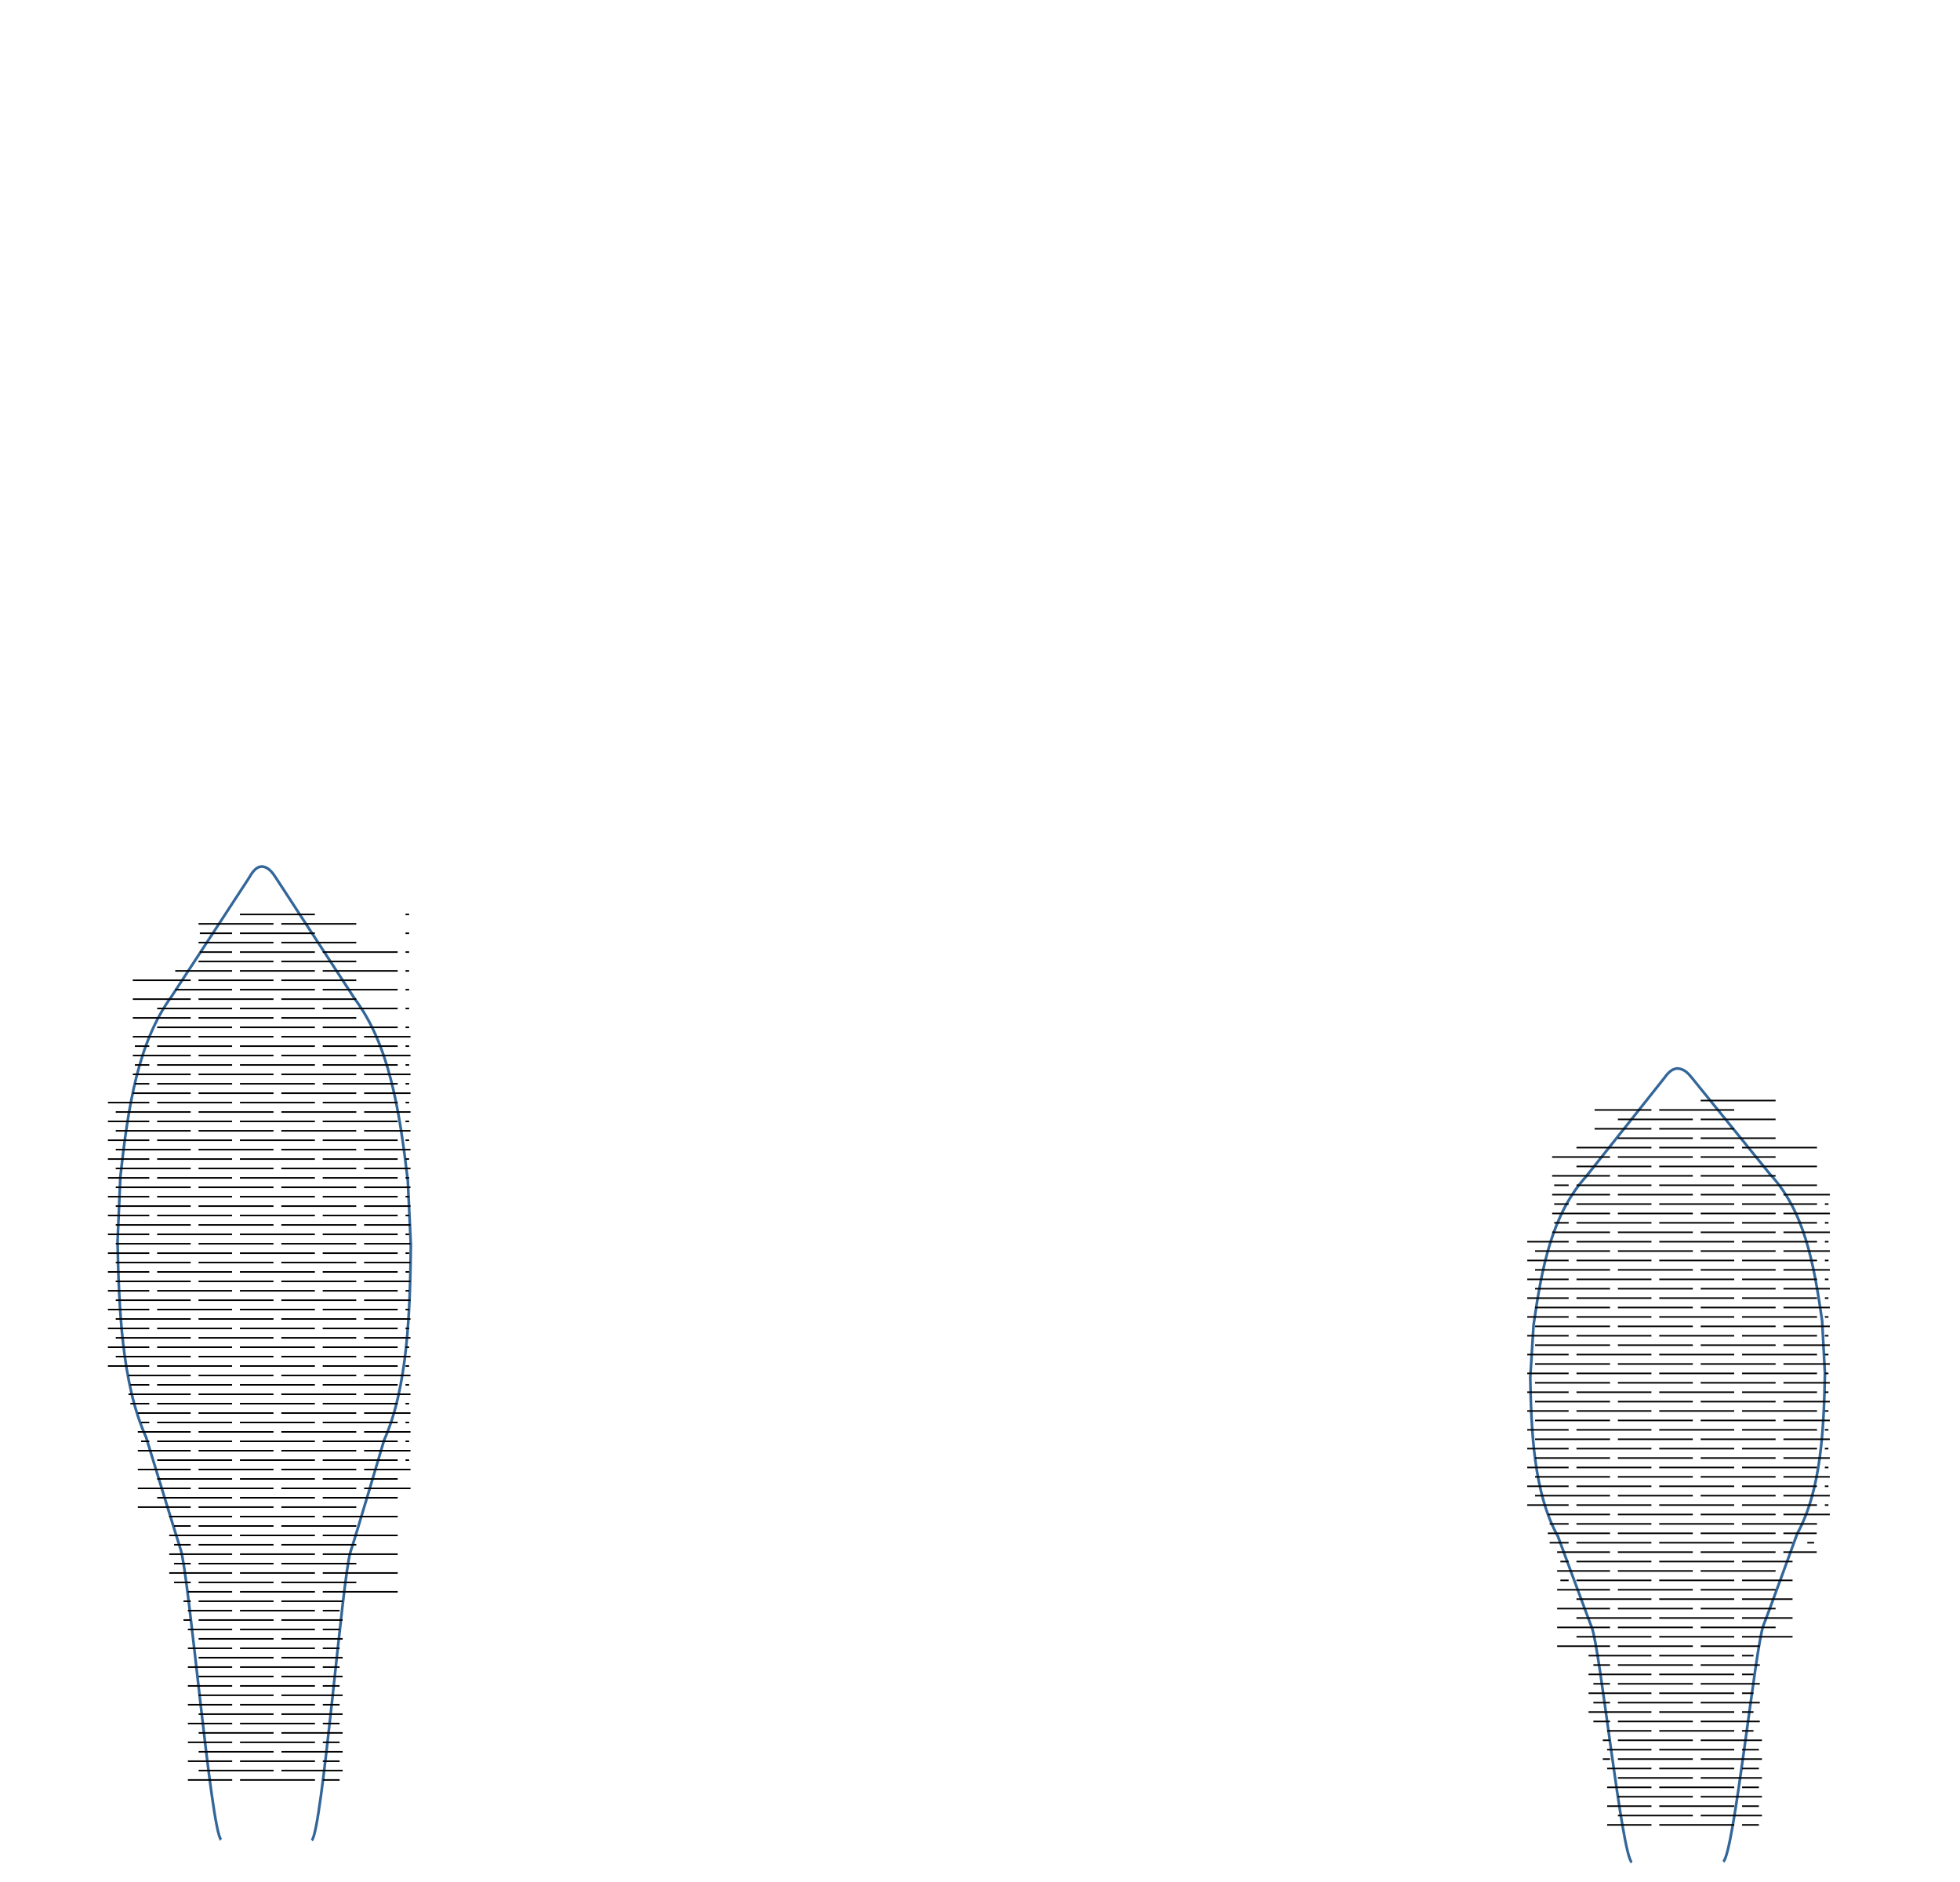 <?xml version="1.0" encoding="UTF-8" standalone="no"?>
<!-- Created with Inkscape (http://www.inkscape.org/) -->

<svg
   xmlns:dc="http://purl.org/dc/elements/1.1/"
   xmlns:cc="http://creativecommons.org/ns#"
   xmlns:rdf="http://www.w3.org/1999/02/22-rdf-syntax-ns#"
   xmlns:svg="http://www.w3.org/2000/svg"
   xmlns="http://www.w3.org/2000/svg"
   xmlns:sodipodi="http://sodipodi.sourceforge.net/DTD/sodipodi-0.dtd"
   xmlns:inkscape="http://www.inkscape.org/namespaces/inkscape"
   width="25cm"
   height="24cm"
   viewBox="0 0 250 240"
   version="1.1"
   id="svg3906"
   inkscape:version="0.92.4 (5da689c313, 2019-01-14)"
   sodipodi:docname="flower_10_test.svg">
  <defs
     id="defs3900">
    <g
       id="g3911">
      <symbol
         overflow="visible"
         id="glyph0-0">
        <path
           id="path3899"
           style="stroke:none;"
           d="" />
      </symbol>
      <symbol
         overflow="visible"
         id="glyph0-1">
        <path
           id="path3902"
           style="stroke:none;"
           d="M 4.766 -7.094 H 1.094 L 0.562 -3.234 H 1.375 C 1.797 -3.719 2.125 -3.891 2.688 -3.891 C 3.641 -3.891 4.234 -3.234 4.234 -2.188 C 4.234 -1.172 3.641 -0.547 2.688 -0.547 C 1.906 -0.547 1.438 -0.938 1.234 -1.734 H 0.344 C 0.469 -1.156 0.562 -0.875 0.781 -0.625 C 1.188 -0.078 1.906 0.234 2.703 0.234 C 4.125 0.234 5.125 -0.812 5.125 -2.312 C 5.125 -3.703 4.203 -4.672 2.844 -4.672 C 2.344 -4.672 1.938 -4.547 1.531 -4.234 L 1.812 -6.219 H 4.766 Z M 4.766 -7.094 " />
      </symbol>
      <symbol
         overflow="visible"
         id="glyph0-2">
        <path
           id="path3905"
           style="stroke:none;"
           d="M 2.75 -7.234 C 2.094 -7.234 1.484 -6.938 1.125 -6.438 C 0.656 -5.797 0.438 -4.844 0.438 -3.5 C 0.438 -1.062 1.234 0.234 2.75 0.234 C 4.25 0.234 5.062 -1.062 5.062 -3.438 C 5.062 -4.844 4.844 -5.781 4.375 -6.438 C 4.016 -6.938 3.422 -7.234 2.75 -7.234 Z M 2.75 -6.453 C 3.703 -6.453 4.172 -5.484 4.172 -3.516 C 4.172 -1.453 3.703 -0.5 2.734 -0.5 C 1.797 -0.5 1.328 -1.5 1.328 -3.484 C 1.328 -5.484 1.797 -6.453 2.75 -6.453 Z M 2.75 -6.453 " />
      </symbol>
      <symbol
         overflow="visible"
         id="glyph0-3">
        <path
           id="path3908"
           style="stroke:none;"
           d="M 0.703 -5.234 V 0 H 1.547 V -3.297 C 1.547 -4.047 2.094 -4.656 2.766 -4.656 C 3.391 -4.656 3.734 -4.281 3.734 -3.609 V 0 H 4.578 V -3.297 C 4.578 -4.047 5.125 -4.656 5.812 -4.656 C 6.422 -4.656 6.781 -4.266 6.781 -3.609 V 0 H 7.625 V -3.938 C 7.625 -4.875 7.078 -5.391 6.094 -5.391 C 5.406 -5.391 4.984 -5.188 4.484 -4.594 C 4.188 -5.156 3.766 -5.391 3.078 -5.391 C 2.375 -5.391 1.906 -5.125 1.469 -4.5 V -5.234 Z M 0.703 -5.234 " />
      </symbol>
    </g>
    <g
       id="g3968">
      <symbol
         overflow="visible"
         id="glyph0-0-9">
        <path
           id="path3956"
           style="stroke:none;"
           d="" />
      </symbol>
      <symbol
         overflow="visible"
         id="glyph0-1-1">
        <path
           id="path3959"
           style="stroke:none;"
           d="M 4.766 -7.094 H 1.094 L 0.562 -3.234 H 1.375 C 1.797 -3.719 2.125 -3.891 2.688 -3.891 C 3.641 -3.891 4.234 -3.234 4.234 -2.188 C 4.234 -1.172 3.641 -0.547 2.688 -0.547 C 1.906 -0.547 1.438 -0.938 1.234 -1.734 H 0.344 C 0.469 -1.156 0.562 -0.875 0.781 -0.625 C 1.188 -0.078 1.906 0.234 2.703 0.234 C 4.125 0.234 5.125 -0.812 5.125 -2.312 C 5.125 -3.703 4.203 -4.672 2.844 -4.672 C 2.344 -4.672 1.938 -4.547 1.531 -4.234 L 1.812 -6.219 H 4.766 Z M 4.766 -7.094 " />
      </symbol>
      <symbol
         overflow="visible"
         id="glyph0-2-4">
        <path
           id="path3962"
           style="stroke:none;"
           d="M 2.75 -7.234 C 2.094 -7.234 1.484 -6.938 1.125 -6.438 C 0.656 -5.797 0.438 -4.844 0.438 -3.5 C 0.438 -1.062 1.234 0.234 2.75 0.234 C 4.25 0.234 5.062 -1.062 5.062 -3.438 C 5.062 -4.844 4.844 -5.781 4.375 -6.438 C 4.016 -6.938 3.422 -7.234 2.75 -7.234 Z M 2.75 -6.453 C 3.703 -6.453 4.172 -5.484 4.172 -3.516 C 4.172 -1.453 3.703 -0.5 2.734 -0.5 C 1.797 -0.5 1.328 -1.5 1.328 -3.484 C 1.328 -5.484 1.797 -6.453 2.75 -6.453 Z M 2.75 -6.453 " />
      </symbol>
      <symbol
         overflow="visible"
         id="glyph0-3-0">
        <path
           id="path3965"
           style="stroke:none;"
           d="M 0.703 -5.234 V 0 H 1.547 V -3.297 C 1.547 -4.047 2.094 -4.656 2.766 -4.656 C 3.391 -4.656 3.734 -4.281 3.734 -3.609 V 0 H 4.578 V -3.297 C 4.578 -4.047 5.125 -4.656 5.812 -4.656 C 6.422 -4.656 6.781 -4.266 6.781 -3.609 V 0 H 7.625 V -3.938 C 7.625 -4.875 7.078 -5.391 6.094 -5.391 C 5.406 -5.391 4.984 -5.188 4.484 -4.594 C 4.188 -5.156 3.766 -5.391 3.078 -5.391 C 2.375 -5.391 1.906 -5.125 1.469 -4.5 V -5.234 Z M 0.703 -5.234 " />
      </symbol>
    </g>
    <g
       id="g4027">
      <symbol
         overflow="visible"
         id="glyph0-0-97">
        <path
           id="path4015"
           style="stroke:none;"
           d="" />
      </symbol>
      <symbol
         overflow="visible"
         id="glyph0-1-0">
        <path
           id="path4018"
           style="stroke:none;"
           d="M 2.594 -5.156 V 0 H 3.469 V -7.234 H 2.891 C 2.578 -6.125 2.375 -5.969 1.016 -5.797 V -5.156 Z M 2.594 -5.156 " />
      </symbol>
      <symbol
         overflow="visible"
         id="glyph0-2-6">
        <path
           id="path4021"
           style="stroke:none;"
           d="M 2.75 -7.234 C 2.094 -7.234 1.484 -6.938 1.125 -6.438 C 0.656 -5.797 0.438 -4.844 0.438 -3.5 C 0.438 -1.062 1.234 0.234 2.75 0.234 C 4.25 0.234 5.062 -1.062 5.062 -3.438 C 5.062 -4.844 4.844 -5.781 4.375 -6.438 C 4.016 -6.938 3.422 -7.234 2.75 -7.234 Z M 2.75 -6.453 C 3.703 -6.453 4.172 -5.484 4.172 -3.516 C 4.172 -1.453 3.703 -0.5 2.734 -0.5 C 1.797 -0.5 1.328 -1.5 1.328 -3.484 C 1.328 -5.484 1.797 -6.453 2.75 -6.453 Z M 2.75 -6.453 " />
      </symbol>
      <symbol
         overflow="visible"
         id="glyph0-3-8">
        <path
           id="path4024"
           style="stroke:none;"
           d="M 0.703 -5.234 V 0 H 1.547 V -3.297 C 1.547 -4.047 2.094 -4.656 2.766 -4.656 C 3.391 -4.656 3.734 -4.281 3.734 -3.609 V 0 H 4.578 V -3.297 C 4.578 -4.047 5.125 -4.656 5.812 -4.656 C 6.422 -4.656 6.781 -4.266 6.781 -3.609 V 0 H 7.625 V -3.938 C 7.625 -4.875 7.078 -5.391 6.094 -5.391 C 5.406 -5.391 4.984 -5.188 4.484 -4.594 C 4.188 -5.156 3.766 -5.391 3.078 -5.391 C 2.375 -5.391 1.906 -5.125 1.469 -4.5 V -5.234 Z M 0.703 -5.234 " />
      </symbol>
    </g>
    <g
       id="g4087">
      <symbol
         overflow="visible"
         id="glyph0-0-4">
        <path
           id="path4075"
           style="stroke:none;"
           d="" />
      </symbol>
      <symbol
         overflow="visible"
         id="glyph0-1-11">
        <path
           id="path4078"
           style="stroke:none;"
           d="M 2.594 -5.156 V 0 H 3.469 V -7.234 H 2.891 C 2.578 -6.125 2.375 -5.969 1.016 -5.797 V -5.156 Z M 2.594 -5.156 " />
      </symbol>
      <symbol
         overflow="visible"
         id="glyph0-2-48">
        <path
           id="path4081"
           style="stroke:none;"
           d="M 2.75 -7.234 C 2.094 -7.234 1.484 -6.938 1.125 -6.438 C 0.656 -5.797 0.438 -4.844 0.438 -3.5 C 0.438 -1.062 1.234 0.234 2.75 0.234 C 4.25 0.234 5.062 -1.062 5.062 -3.438 C 5.062 -4.844 4.844 -5.781 4.375 -6.438 C 4.016 -6.938 3.422 -7.234 2.75 -7.234 Z M 2.75 -6.453 C 3.703 -6.453 4.172 -5.484 4.172 -3.516 C 4.172 -1.453 3.703 -0.5 2.734 -0.5 C 1.797 -0.5 1.328 -1.5 1.328 -3.484 C 1.328 -5.484 1.797 -6.453 2.75 -6.453 Z M 2.75 -6.453 " />
      </symbol>
      <symbol
         overflow="visible"
         id="glyph0-3-3">
        <path
           id="path4084"
           style="stroke:none;"
           d="M 0.703 -5.234 V 0 H 1.547 V -3.297 C 1.547 -4.047 2.094 -4.656 2.766 -4.656 C 3.391 -4.656 3.734 -4.281 3.734 -3.609 V 0 H 4.578 V -3.297 C 4.578 -4.047 5.125 -4.656 5.812 -4.656 C 6.422 -4.656 6.781 -4.266 6.781 -3.609 V 0 H 7.625 V -3.938 C 7.625 -4.875 7.078 -5.391 6.094 -5.391 C 5.406 -5.391 4.984 -5.188 4.484 -4.594 C 4.188 -5.156 3.766 -5.391 3.078 -5.391 C 2.375 -5.391 1.906 -5.125 1.469 -4.5 V -5.234 Z M 0.703 -5.234 " />
      </symbol>
    </g>
    <g
       id="g4147">
      <symbol
         overflow="visible"
         id="glyph0-0-90">
        <path
           id="path4135"
           style="stroke:none;"
           d="" />
      </symbol>
      <symbol
         overflow="visible"
         id="glyph0-1-9">
        <path
           id="path4138"
           style="stroke:none;"
           d="M 2.594 -5.156 V 0 H 3.469 V -7.234 H 2.891 C 2.578 -6.125 2.375 -5.969 1.016 -5.797 V -5.156 Z M 2.594 -5.156 " />
      </symbol>
      <symbol
         overflow="visible"
         id="glyph0-2-5">
        <path
           id="path4141"
           style="stroke:none;"
           d="M 2.75 -7.234 C 2.094 -7.234 1.484 -6.938 1.125 -6.438 C 0.656 -5.797 0.438 -4.844 0.438 -3.5 C 0.438 -1.062 1.234 0.234 2.75 0.234 C 4.25 0.234 5.062 -1.062 5.062 -3.438 C 5.062 -4.844 4.844 -5.781 4.375 -6.438 C 4.016 -6.938 3.422 -7.234 2.75 -7.234 Z M 2.75 -6.453 C 3.703 -6.453 4.172 -5.484 4.172 -3.516 C 4.172 -1.453 3.703 -0.5 2.734 -0.5 C 1.797 -0.5 1.328 -1.5 1.328 -3.484 C 1.328 -5.484 1.797 -6.453 2.75 -6.453 Z M 2.75 -6.453 " />
      </symbol>
      <symbol
         overflow="visible"
         id="glyph0-3-1">
        <path
           id="path4144"
           style="stroke:none;"
           d="M 0.703 -5.234 V 0 H 1.547 V -3.297 C 1.547 -4.047 2.094 -4.656 2.766 -4.656 C 3.391 -4.656 3.734 -4.281 3.734 -3.609 V 0 H 4.578 V -3.297 C 4.578 -4.047 5.125 -4.656 5.812 -4.656 C 6.422 -4.656 6.781 -4.266 6.781 -3.609 V 0 H 7.625 V -3.938 C 7.625 -4.875 7.078 -5.391 6.094 -5.391 C 5.406 -5.391 4.984 -5.188 4.484 -4.594 C 4.188 -5.156 3.766 -5.391 3.078 -5.391 C 2.375 -5.391 1.906 -5.125 1.469 -4.5 V -5.234 Z M 0.703 -5.234 " />
      </symbol>
    </g>
    <g
       id="g4209">
      <symbol
         overflow="visible"
         id="glyph0-0-8">
        <path
           id="path4197"
           style="stroke:none;"
           d="" />
      </symbol>
      <symbol
         overflow="visible"
         id="glyph0-1-5">
        <path
           id="path4200"
           style="stroke:none;"
           d="M 2.594 -5.156 V 0 H 3.469 V -7.234 H 2.891 C 2.578 -6.125 2.375 -5.969 1.016 -5.797 V -5.156 Z M 2.594 -5.156 " />
      </symbol>
      <symbol
         overflow="visible"
         id="glyph0-2-8">
        <path
           id="path4203"
           style="stroke:none;"
           d="M 2.75 -7.234 C 2.094 -7.234 1.484 -6.938 1.125 -6.438 C 0.656 -5.797 0.438 -4.844 0.438 -3.5 C 0.438 -1.062 1.234 0.234 2.75 0.234 C 4.25 0.234 5.062 -1.062 5.062 -3.438 C 5.062 -4.844 4.844 -5.781 4.375 -6.438 C 4.016 -6.938 3.422 -7.234 2.75 -7.234 Z M 2.75 -6.453 C 3.703 -6.453 4.172 -5.484 4.172 -3.516 C 4.172 -1.453 3.703 -0.5 2.734 -0.5 C 1.797 -0.5 1.328 -1.5 1.328 -3.484 C 1.328 -5.484 1.797 -6.453 2.75 -6.453 Z M 2.75 -6.453 " />
      </symbol>
      <symbol
         overflow="visible"
         id="glyph0-3-7">
        <path
           id="path4206"
           style="stroke:none;"
           d="M 0.703 -5.234 V 0 H 1.547 V -3.297 C 1.547 -4.047 2.094 -4.656 2.766 -4.656 C 3.391 -4.656 3.734 -4.281 3.734 -3.609 V 0 H 4.578 V -3.297 C 4.578 -4.047 5.125 -4.656 5.812 -4.656 C 6.422 -4.656 6.781 -4.266 6.781 -3.609 V 0 H 7.625 V -3.938 C 7.625 -4.875 7.078 -5.391 6.094 -5.391 C 5.406 -5.391 4.984 -5.188 4.484 -4.594 C 4.188 -5.156 3.766 -5.391 3.078 -5.391 C 2.375 -5.391 1.906 -5.125 1.469 -4.5 V -5.234 Z M 0.703 -5.234 " />
      </symbol>
    </g>
    <g
       id="g4269">
      <symbol
         overflow="visible"
         id="glyph0-0-909">
        <path
           id="path4257"
           style="stroke:none;"
           d="" />
      </symbol>
      <symbol
         overflow="visible"
         id="glyph0-1-7">
        <path
           id="path4260"
           style="stroke:none;"
           d="M 2.594 -5.156 V 0 H 3.469 V -7.234 H 2.891 C 2.578 -6.125 2.375 -5.969 1.016 -5.797 V -5.156 Z M 2.594 -5.156 " />
      </symbol>
      <symbol
         overflow="visible"
         id="glyph0-2-3">
        <path
           id="path4263"
           style="stroke:none;"
           d="M 2.75 -7.234 C 2.094 -7.234 1.484 -6.938 1.125 -6.438 C 0.656 -5.797 0.438 -4.844 0.438 -3.5 C 0.438 -1.062 1.234 0.234 2.75 0.234 C 4.25 0.234 5.062 -1.062 5.062 -3.438 C 5.062 -4.844 4.844 -5.781 4.375 -6.438 C 4.016 -6.938 3.422 -7.234 2.75 -7.234 Z M 2.75 -6.453 C 3.703 -6.453 4.172 -5.484 4.172 -3.516 C 4.172 -1.453 3.703 -0.5 2.734 -0.5 C 1.797 -0.5 1.328 -1.5 1.328 -3.484 C 1.328 -5.484 1.797 -6.453 2.75 -6.453 Z M 2.75 -6.453 " />
      </symbol>
      <symbol
         overflow="visible"
         id="glyph0-3-9">
        <path
           id="path4266"
           style="stroke:none;"
           d="M 0.703 -5.234 V 0 H 1.547 V -3.297 C 1.547 -4.047 2.094 -4.656 2.766 -4.656 C 3.391 -4.656 3.734 -4.281 3.734 -3.609 V 0 H 4.578 V -3.297 C 4.578 -4.047 5.125 -4.656 5.812 -4.656 C 6.422 -4.656 6.781 -4.266 6.781 -3.609 V 0 H 7.625 V -3.938 C 7.625 -4.875 7.078 -5.391 6.094 -5.391 C 5.406 -5.391 4.984 -5.188 4.484 -4.594 C 4.188 -5.156 3.766 -5.391 3.078 -5.391 C 2.375 -5.391 1.906 -5.125 1.469 -4.5 V -5.234 Z M 0.703 -5.234 " />
      </symbol>
    </g>
    <g
       id="g4083">
      <symbol
         overflow="visible"
         id="glyph0-0-93">
        <path
           id="path4071"
           style="stroke:none;"
           d="" />
      </symbol>
      <symbol
         overflow="visible"
         id="glyph0-1-6">
        <path
           id="path4074"
           style="stroke:none;"
           d="M 2.594 -5.156 V 0 H 3.469 V -7.234 H 2.891 C 2.578 -6.125 2.375 -5.969 1.016 -5.797 V -5.156 Z M 2.594 -5.156 " />
      </symbol>
      <symbol
         overflow="visible"
         id="glyph0-2-89">
        <path
           id="path4077"
           style="stroke:none;"
           d="M 2.75 -7.234 C 2.094 -7.234 1.484 -6.938 1.125 -6.438 C 0.656 -5.797 0.438 -4.844 0.438 -3.5 C 0.438 -1.062 1.234 0.234 2.75 0.234 C 4.25 0.234 5.062 -1.062 5.062 -3.438 C 5.062 -4.844 4.844 -5.781 4.375 -6.438 C 4.016 -6.938 3.422 -7.234 2.75 -7.234 Z M 2.75 -6.453 C 3.703 -6.453 4.172 -5.484 4.172 -3.516 C 4.172 -1.453 3.703 -0.5 2.734 -0.5 C 1.797 -0.5 1.328 -1.5 1.328 -3.484 C 1.328 -5.484 1.797 -6.453 2.75 -6.453 Z M 2.75 -6.453 " />
      </symbol>
      <symbol
         overflow="visible"
         id="glyph0-3-79">
        <path
           id="path4080"
           style="stroke:none;"
           d="M 0.703 -5.234 V 0 H 1.547 V -3.297 C 1.547 -4.047 2.094 -4.656 2.766 -4.656 C 3.391 -4.656 3.734 -4.281 3.734 -3.609 V 0 H 4.578 V -3.297 C 4.578 -4.047 5.125 -4.656 5.812 -4.656 C 6.422 -4.656 6.781 -4.266 6.781 -3.609 V 0 H 7.625 V -3.938 C 7.625 -4.875 7.078 -5.391 6.094 -5.391 C 5.406 -5.391 4.984 -5.188 4.484 -4.594 C 4.188 -5.156 3.766 -5.391 3.078 -5.391 C 2.375 -5.391 1.906 -5.125 1.469 -4.5 V -5.234 Z M 0.703 -5.234 " />
      </symbol>
    </g>
  </defs>
  <sodipodi:namedview
     id="base"
     pagecolor="#ffffff"
     bordercolor="#666666"
     borderopacity="1.0"
     inkscape:pageopacity="0.0"
     inkscape:pageshadow="2"
     inkscape:zoom="0.9899495"
     inkscape:cx="405.72508"
     inkscape:cy="159.89332"
     inkscape:document-units="mm"
     inkscape:current-layer="surface3676"
     showgrid="false"
     units="cm"
     showguides="false"
     inkscape:window-width="1920"
     inkscape:window-height="986"
     inkscape:window-x="-11"
     inkscape:window-y="-11"
     inkscape:window-maximized="1"
     inkscape:object-paths="true"
     inkscape:snap-intersection-paths="true"
     inkscape:snap-smooth-nodes="true"
     inkscape:snap-midpoints="true"
     inkscape:lockguides="false" />
  <g
     inkscape:label="Ebene 1"
     inkscape:groupmode="layer"
     id="layer1"
     transform="translate(0,-57)">
    <path
       class="st0"
       d="M -144.024,349.351"
       id="path988"
       inkscape:connector-curvature="0"
       style="fill:none;stroke:#000000;stroke-width:0.104;stroke-miterlimit:10" />
    <path
       class="st0"
       d="M -138.481,358.258"
       id="path990"
       inkscape:connector-curvature="0"
       style="fill:none;stroke:#000000;stroke-width:0.104;stroke-miterlimit:10" />
    <g
       id="test_6_"
       transform="matrix(0.417,3.6012898e-4,-3.5730531e-4,0.414,-281.706,268.119)">
      <path
         class="st0"
         d="M 267.9,189.9"
         id="path1002"
         inkscape:connector-curvature="0"
         style="fill:none;stroke:#000000;stroke-width:0.25;stroke-miterlimit:10" />
      <path
         class="st0"
         d="M 293.9,189.9"
         id="path1004"
         inkscape:connector-curvature="0"
         style="fill:none;stroke:#000000;stroke-width:0.25;stroke-miterlimit:10" />
      <path
         id="XMLID_24_"
         class="st1"
         d="M 268.6,190.9"
         inkscape:connector-curvature="0"
         style="fill:none;stroke:#336699;stroke-width:0.75;stroke-miterlimit:10" />
      <path
         id="XMLID_23_"
         class="st1"
         d="M 293.7,190.9"
         inkscape:connector-curvature="0"
         style="fill:none;stroke:#336699;stroke-width:0.75;stroke-miterlimit:10" />
    </g>
    <g
       id="surface6361-3"
       transform="translate(-53.798,152.024)">
      <path
         class="st0"
         d="M 201.308,7.883"
         id="path988-6"
         inkscape:connector-curvature="0"
         style="fill:none;stroke:#000000;stroke-width:0.115;stroke-miterlimit:10" />
      <g
         id="test_6_-1"
         transform="matrix(0.461,0,0,0.458,49.029,-81.784)">
        <path
           class="st0"
           d="M 267.9,189.9"
           id="path1002-9"
           inkscape:connector-curvature="0"
           style="fill:none;stroke:#000000;stroke-width:0.25;stroke-miterlimit:10" />
        <path
           class="st0"
           d="M 293.9,189.9"
           id="path1004-3"
           inkscape:connector-curvature="0"
           style="fill:none;stroke:#000000;stroke-width:0.25;stroke-miterlimit:10" />
        <path
           id="XMLID_24_-7"
           class="st1"
           d="M 268.6,190.9"
           inkscape:connector-curvature="0"
           style="fill:none;stroke:#336699;stroke-width:0.75;stroke-miterlimit:10" />
        <path
           id="XMLID_23_-0"
           class="st1"
           d="M 293.7,190.9"
           inkscape:connector-curvature="0"
           style="fill:none;stroke:#336699;stroke-width:0.75;stroke-miterlimit:10" />
      </g>
      <g
         id="surface27144"
         transform="translate(-95.438,-133.25)">
        <g
           id="surface3256"
           transform="rotate(90,118.142,99.158)">
          <g
             id="surface25414"
             transform="translate(47.636,-86.575)">
            <g
               id="surface25434"
               transform="translate(21.448,-43.298)">
              <g
                 id="surface25459"
                 transform="translate(5.953,81.894)">
                <g
                   id="surface3591"
                   transform="translate(-17.923,-136.841)">
                  <g
                     id="surface3676"
                     transform="translate(-29.934,49.311)">
                    <g
                       id="test_2_"
                       transform="matrix(-0.415,0.206,-0.204,-0.408,410.675,277.393)">
                      <path
                         id="XMLID_4_"
                         class="st1"
                         d="m -6.906,716.191 c 0.603,3.621 49.189,34.885 53.252,39.436 2.046,2.388 18.433,19.892 18.433,19.892 7.817,11.516 22.927,19.868 35.889,26.759 l 13.365,5.88 c 15.222,5.097 29.204,9.21 42.575,5.182 l 33.131,-7.542 c 1.56,-0.335 3.283,-0.782 4.229,-2.409 0.809,-1.655 -0.081,-3.368 -0.804,-4.828 l -14.522,-31.619 c -5.144,-13.225 -16.779,-22.247 -30.006,-31.524 l -12.582,-7.395 c -13.204,-6.357 -28.826,-13.503 -42.496,-12.817 0,0 -23.397,-2.551 -26.551,-2.835 -5.978,-0.427 -59.879,-20.834 -62.826,-19.182"
                         inkscape:connector-curvature="0"
                         style="fill:none;stroke:#336699;stroke-width:0.75;stroke-miterlimit:10" />
                    </g>
                    <path
                       class="st0"
                       d="M 226.787,215.917"
                       id="path988-6-6"
                       inkscape:connector-curvature="0"
                       style="fill:none;stroke:#000000;stroke-width:0.115;stroke-miterlimit:10" />
                    <path
                       class="st0"
                       d="M 236.628,209.782"
                       id="path990-6"
                       inkscape:connector-curvature="0"
                       style="fill:none;stroke:#000000;stroke-width:0.115;stroke-miterlimit:10" />
                    <g
                       id="test_6_-1-3"
                       transform="matrix(0,-0.461,0.458,0,137.12,368.196)">
                      <path
                         class="st0"
                         d="M 267.9,189.9"
                         id="path1002-9-9"
                         inkscape:connector-curvature="0"
                         style="fill:none;stroke:#000000;stroke-width:0.25;stroke-miterlimit:10" />
                      <path
                         class="st0"
                         d="M 293.9,189.9"
                         id="path1004-3-5"
                         inkscape:connector-curvature="0"
                         style="fill:none;stroke:#000000;stroke-width:0.25;stroke-miterlimit:10" />
                      <path
                         id="XMLID_24_-7-2"
                         class="st1"
                         d="M 268.6,190.9"
                         inkscape:connector-curvature="0"
                         style="fill:none;stroke:#336699;stroke-width:0.75;stroke-miterlimit:10" />
                      <path
                         id="XMLID_23_-0-6"
                         class="st1"
                         d="M 293.7,190.9"
                         inkscape:connector-curvature="0"
                         style="fill:none;stroke:#336699;stroke-width:0.75;stroke-miterlimit:10" />
                    </g>
                    <g
                       id="test_4_-3"
                       transform="matrix(-0.404,-0.225,0.224,-0.398,306.493,394.966)">
                      <path
                         id="XMLID_10_-8"
                         class="st1"
                         d="m 313.2,268 -0.1,0.2"
                         inkscape:connector-curvature="0"
                         style="fill:none;stroke:#336699;stroke-width:0.75;stroke-miterlimit:10" />
                      <path
                         id="XMLID_5_-4"
                         class="st1"
                         d="m 311.785,375.478 c 0.776,-3.666 59.347,-43.864 64.246,-49.264 2.568,-2.805 22.329,-23.711 22.329,-23.711 9.637,-13.265 27.65,-24.356 43.166,-33.544 l 15.919,-8.114 c 18.103,-7.722 34.76,-13.963 50.286,-12.023 l 38.713,2.778 c 1.812,0.046 3.98,0.072 4.821,1.771 0.705,1.734 -0.233,3.526 -1.069,5.143 l -18.238,35.33 c -6.474,14.73 -20.507,25.893 -36.49,37.635 l -15.145,9.535 c -15.785,8.669 -34.455,18.529 -50.468,19.958 0,0 -27.6,6.281 -31.329,6.954 -7.018,1.38 -71.005,31.04 -74.625,29.768"
                         inkscape:connector-curvature="0"
                         style="fill:none;stroke:#336699;stroke-width:0.75;stroke-miterlimit:10" />
                      <path
                         id="XMLID_3_-0"
                         class="st1"
                         d="M 325,281"
                         inkscape:connector-curvature="0"
                         style="fill:none;stroke:#336699;stroke-width:0.75;stroke-miterlimit:10" />
                    </g>
                    <g
                       id="test_5_-3-7"
                       transform="matrix(0,-0.461,-0.458,0,352.293,368.565)">
                      <path
                         class="st0"
                         d="M 294.7,280.2"
                         id="path1009-2-0"
                         inkscape:connector-curvature="0"
                         style="fill:none;stroke:#000000;stroke-width:0.25;stroke-miterlimit:10" />
                      <path
                         class="st0"
                         d="M 268.7,280.2"
                         id="path1011-7-1"
                         inkscape:connector-curvature="0"
                         style="fill:none;stroke:#000000;stroke-width:0.25;stroke-miterlimit:10" />
                      <path
                         id="XMLID_16_-4-0"
                         class="st1"
                         d="m 269.1,279.2 h -0.3"
                         inkscape:connector-curvature="0"
                         style="fill:none;stroke:#336699;stroke-width:0.75;stroke-miterlimit:10" />
                      <path
                         id="XMLID_15_-2-8"
                         class="st1"
                         d="m 293.9,279.2 h -0.4"
                         inkscape:connector-curvature="0"
                         style="fill:none;stroke:#336699;stroke-width:0.75;stroke-miterlimit:10" />
                      <path
                         id="XMLID_14_-7-5"
                         class="st1"
                         d="m 268.9,279.2 c -2.9,1.6 -8.9,46.1 -11.2,50.4 -1.2,2.3 -9.4,19.5 -9.4,19.5 -6.7,9.3 -7.4,22.7 -7.7,34 l 0.8,11.3 c 2.3,12.4 5,23.5 14.5,31.5 l 21.6,20.7 c 1,1 2.1,2.1 3.9,2.2 1.8,0 3,-1.2 4,-2.2 L 307,425.9 c 9.4,-8 12.2,-19.2 14.5,-31.5 l 0.9,-11.3 c -0.3,-11.4 -1,-24.7 -7.7,-34 0,0 -8.2,-17.2 -9.4,-19.5 -2.3,-4.3 -8.3,-48.9 -11.2,-50.4"
                         inkscape:connector-curvature="0"
                         style="fill:none;stroke:#336699;stroke-width:0.75;stroke-miterlimit:10" />
                    </g>
                    <path
                       id="path4289-5"
                       style="fill:none;stroke:#000000;stroke-width:0.2;stroke-linecap:butt;stroke-linejoin:miter;stroke-miterlimit:10;stroke-opacity:1"
                       d="m 152.55,237.505 v -9.562 m 1.199,-5.281 v 9.562 m 0,1 v 9.559 m 0,1 0,9.562 m 1.203,-5.281 0,-9.559 m 0,-1 v -9.562 m 1.199,-5.281 v 9.562 m 0,1 v 9.559 m 0,1 0,9.562 m 1.199,5.277 v -9.559 m 0,-1 0,-9.559 m 0,-1 v -9.562 m 0,-1 v -9.559 m 1.199,2.307 0,1.97 m 0,1 v 9.562 m 0,1 v 9.559 m 0,1 0,9.562 m 1.199,5.277 v -9.559 m 0,-1 v -9.559 m 0,-1 v -9.562 m 0,-1 0,-7.175 m 1.203,0.198 0,1.695 m 0,1 v 9.562 m 0,1 v 9.559 m 0,1 0,9.562 m 1.199,5.277 v -9.559 m 0,-1 0,-9.559 m 0,-1 v -9.562 m 0,-1 0,-7.175 m 1.199,0.198 0,1.695 m 0,1 v 9.562 m 0,1 v 9.559 m 0,1 0,9.562 m 0,1 v 9.559 m 1.199,-5.281 v -9.559 m 0,-1 v -9.559 m 0,-1 v -9.562 m 0,-1 0,-7.175 m 1.199,0.198 0,1.695 m 0,1 v 9.562 m 0,1 v 9.559 m 0,1 0,9.562 m 0,1 v 9.559 m 1.203,-5.281 v -9.559 m 0,-1 0,-9.559 m 0,-1 v -9.562 m 0,-1 0,-7.175 m 1.199,0.198 0,1.695 m 0,1 v 9.562 m 0,1 v 9.559 m 0,1 0,9.562 m 0,1 v 9.559 m 1.199,-5.281 v -9.559 m 0,-1 0,-9.559 m 0,-1 v -9.562 m 0,-1 0,-7.175 m 1.199,0.198 0,1.695 m 0,1 v 9.562 m 0,1 v 9.559 m 0,1 0,9.562 m 0,1 v 9.559 m 1.199,-5.281 v -9.559 m 0,-1 0,-9.559 m 0,-1 v -9.562 m 0,-1 0,-7.175 m 1.203,0.198 0,1.695 m 0,1 v 9.562 m 0,1 v 9.559 m 0,1 0,9.562 m 0,1 v 9.559 m 1.199,-5.281 v -9.559 m 0,-1 0,-9.559 m 0,-1 v -9.562 m 0,-1 0,-7.175 m 1.199,0.198 0,1.695 m 0,1 v 9.562 m 0,1 v 9.559 m 0,1 0,9.562 m 0,1 v 9.559 m 1.199,-5.281 v -9.559 m 0,-1 v -9.559 m 0,-1 v -9.562 m 0,-1 0,-7.175 m 1.199,0.198 0,1.695 m 0,1 v 9.562 m 0,1 v 9.559 m 0,1 0,9.562 m 0,1 v 9.559 m 1.203,-5.281 v -9.559 m 0,-1 0,-9.559 m 0,-1 v -9.562 m 0,-1 0,-7.175 m 1.199,0.198 0,1.695 m 0,1 v 9.562 m 0,1 v 9.559 m 0,1 v 9.562 m 0,1 v 9.559 m 1.199,-5.281 v -9.559 m 0,-1 0,-9.559 m 0,-1 v -9.562 m 0,-1 0,-7.175 m 1.199,0.198 0,1.695 m 0,1 v 9.562 m 0,1 v 9.559 m 0,1 0,9.562 m 0,1 v 9.559 m 1.199,-5.281 v -9.559 m 0,-1 0,-9.559 m 0,-1 v -9.562 m 0,-1 0,-7.175 m 1.203,0.198 0,1.695 m 0,1 v 9.562 m 0,1 v 9.559 m 0,1 0,9.562 m 0,1 v 9.559 m 1.199,-5.281 v -9.559 m 0,-1 0,-9.559 m 0,-1 v -9.562 m 0,-1 0,-7.175 m 1.199,0.198 0,1.695 m 0,1 v 9.562 m 0,1 v 9.559 m 0,1 0,9.562 m 0,1 v 9.559 m 1.199,-5.281 v -9.559 m 0,-1 v -9.559 m 0,-1 v -9.562 m 0,-1 0,-7.175 m 1.199,0.198 0,1.695 m 0,1 v 9.562 m 0,1 v 9.559 m 0,1 0,9.562 m 0,1 v 9.559 m 1.203,-5.281 v -9.559 m 0,-1 0,-9.559 m 0,-1 v -9.562 m 0,-1 0,-7.175 m 1.199,2.893 v 9.562 m 0,1 v 9.559 m 0,1 v 9.562 m 1.199,5.277 v -9.559 m 0,-1 v -9.559 m 0,-1 v -9.562 m 0,-1 0,-7.175 m 1.199,4.5 0,7.956 m 0,1 v 9.559 m 0,1 0,9.562 m 1.199,5.277 v -9.559 m 0,-1 0,-9.559 m 0,-1 v -9.562 m 0,-1 0,-1.989 m 1.203,-0.686 0,7.956 m 0,1 v 9.559 m 0,1 v 9.562 m 1.199,5.277 v -9.559 m 0,-1 0,-9.559 m 0,-1 v -9.562 m 0,-1 0,-1.989 m 1.199,-0.686 0,7.956 m 0,1 v 9.559 m 0,1 0,9.562 m 1.199,5.277 v -9.559 m 0,-1 0,-9.559 m 0,-1 v -9.562 m 0,-1 0,-1.989 m 1.199,-0.686 0,7.956 m 0,1 v 9.559 m 0,1 v 9.562 m 1.203,-5.281 0,-9.559 m 0,-1 v -9.562 m 0,-1 0,-1.989 m 1.199,-0.686 0,7.956 m 0,1 v 9.559 m 0,1 0,9.562 m 1.199,-5.281 v -9.559 m 0,-1 v -9.562 m 0,-1 0,-1.989 m 1.199,-0.686 0,7.956 m 0,1 v 9.559 m 0,1 0,9.562 m 1.199,-5.281 0,-9.559 m 0,-1 v -9.562 m 0,-1 0,-1.989 m 1.203,-0.686 0,7.956 m 0,1 v 9.559 m 0,1 v 9.562 m 1.199,-5.281 0,-9.559 m 0,-1 v -9.562 m 0,-1 0,-1.989 m 1.199,-0.686 0,7.956 m 0,1 v 9.559 m 0,1 0,9.562 m 1.199,-5.281 0,-9.559 m 0,-1 v -9.562 m 0,-1 0,-1.989 m 1.199,-0.686 0,7.956 m 0,1 v 9.559 m 0,1 0,9.562 m 1.203,-5.281 0,-9.559 m 0,-1 v -9.562 m 0,-1 0,-1.989 m 1.199,-0.686 0,7.956 m 0,1 v 9.559 m 0,1 0,9.562 m 1.199,-5.281 0,-9.559 m 0,-1 v -9.562 m 0,-1 0,-1.989 m 1.199,-0.686 0,7.956 m 0,1 v 9.559 m 0,1 v 9.562 m 1.199,-5.281 0,-9.559 m 0,-1 v -9.562 m 0,-1 0,-1.989"
                       inkscape:connector-curvature="0"
                       sodipodi:nodetypes="cccccccccccccccccccccccccccccccccccccccccccccccccccccccccccccccccccccccccccccccccccccccccccccccccccccccccccccccccccccccccccccccccccccccccccccccccccccccccccccccccccccccccccccccccccccccccccccccccccccccccccccccccccccccccccccccccccccccccccccccccccccccccccccccccccccccccccccccccccccccccccccccccccccccccccccccccccccccccccccccccccccccccccccccccccccccccccccccccccccccccccccccccccccccccccccccccccccccccccccccccccccccccccccccccccccccccc" />
                  </g>
                </g>
                <g
                   id="surface3676-9"
                   transform="rotate(-90,47.372,95.59)">
                  <path
                     id="path4103"
                     style="fill:none;stroke:#000000;stroke-width:0.2;stroke-linecap:butt;stroke-linejoin:miter;stroke-miterlimit:10;stroke-opacity:1"
                     d="m 57.522,147.004 h 9.559 m 11.562,0 h 0.461 m -6.742,1.199 h -9.559 m -1,0 -9.562,0 m 0.169,1.199 4.112,0 m 1,0 h 9.559 m 11.562,0 h 0.461 m -6.742,1.199 h -9.559 m -1,0 -9.562,0 m 0.169,1.203 4.112,0 m 1,0 h 9.559 m 1,0 h 9.562 m 1,0 h 0.461 m -6.742,1.199 h -9.559 m -1,0 h -9.562 m -2.968,1.199 7.249,0 m 1,0 h 9.559 m 1,0 h 9.562 m 1,0 h 0.461 m -6.742,1.199 h -9.559 m -1,0 h -9.562 m -1,0 -7.382,0 m 5.415,1.199 7.249,0 m 1,0 h 9.559 m 1,0 h 9.562 m 1,0 h 0.461 m -6.742,1.203 h -9.559 m -1,0 h -9.562 m -1,0 -7.382,0 m 3.105,1.199 h 9.559 m 1,0 h 9.559 m 1,0 h 9.562 m 1,0 h 0.461 m -6.742,1.199 h -9.559 m -1,0 h -9.562 m -1,0 -7.382,0 m 3.105,1.199 h 9.559 m 1,0 h 9.559 m 1,0 h 9.562 m 1,0 h 0.461 m 0.175,1.199 h -5.917 m -1,0 h -9.559 m -1,0 h -9.562 m -1,0 -7.382,0 m 0.261,1.203 1.844,0 m 1,0 h 9.559 m 1,0 h 9.559 m 1,0 h 9.562 m 1,0 h 0.461 m 0.175,1.199 h -5.917 m -1,0 h -9.559 m -1,0 h -9.562 m -1,0 -7.382,0 m 0.261,1.199 1.844,0 m 1,0 h 9.559 m 1,0 h 9.559 m 1,0 h 9.562 m 1,0 h 0.461 m 0.175,1.199 h -5.917 m -1,0 h -9.559 m -1,0 h -9.562 m -1,0 -7.382,0 m 0.261,1.199 1.844,0 m 1,0 h 9.559 m 1,0 h 9.559 m 1,0 h 9.562 m 1,0 h 0.461 m 0.175,1.203 h -5.917 m -1,0 h -9.559 m -1,0 h -9.562 m -1,0 -7.382,0 m -3.176,1.199 h 5.281 m 1,0 h 9.559 m 1,0 h 9.559 m 1,0 h 9.562 m 1,0 h 0.461 m 0.175,1.199 h -5.917 m -1,0 h -9.559 m -1,0 h -9.562 m -1,0 H 41.682 m -1,1.199 h 5.281 m 1,0 h 9.559 m 1,0 h 9.559 m 1,0 h 9.562 m 1,0 h 0.461 m 0.175,1.199 h -5.917 m -1,0 h -9.559 m -1,0 h -9.562 m -1,0 H 41.682 m -1,1.203 h 5.281 m 1,0 h 9.559 m 1,0 h 9.559 m 1,0 h 9.562 m 1,0 h 0.461 m 0.175,1.199 h -5.917 m -1,0 h -9.559 m -1,0 h -9.562 m -1,0 H 41.682 m -1,1.199 h 5.281 m 1,0 h 9.559 m 1,0 h 9.559 m 1,0 h 9.562 m 1,0 h 0.461 m 0.175,1.199 h -5.917 m -1,0 h -9.559 m -1,0 h -9.562 m -1,0 H 41.682 m -1,1.199 h 5.281 m 1,0 h 9.559 m 1,0 h 9.559 m 1,0 h 9.562 m 1,0 h 0.461 m 0.175,1.203 h -5.917 m -1,0 h -9.559 m -1,0 h -9.562 m -1,0 H 41.682 m -1,1.199 h 5.281 m 1,0 h 9.559 m 1,0 h 9.559 m 1,0 h 9.562 m 1,0 h 0.461 m 0.175,1.199 h -5.917 m -1,0 h -9.559 m -1,0 h -9.562 m -1,0 H 41.682 m -1,1.199 h 5.281 m 1,0 h 9.559 m 1,0 h 9.559 m 1,0 h 9.562 m 1,0 h 0.461 m 0.175,1.199 h -5.917 m -1,0 h -9.559 m -1,0 h -9.562 m -1,0 H 41.682 m -1,1.203 h 5.281 m 1,0 h 9.559 m 1,0 h 9.559 m 1,0 h 9.562 m 1,0 h 0.461 m 0.175,1.199 h -5.917 m -1,0 h -9.559 m -1,0 h -9.562 m -1,0 H 41.682 m -1,1.199 h 5.281 m 1,0 h 9.559 m 1,0 h 9.559 m 1,0 h 9.562 m 1,0 h 0.461 m 0.175,1.199 h -5.917 m -1,0 h -9.559 m -1,0 h -9.562 m -1,0 H 41.682 m -1,1.199 h 5.281 m 1,0 h 9.559 m 1,0 h 9.559 m 1,0 h 9.562 m 1,0 h 0.461 m 0.175,1.203 h -5.917 m -1,0 h -9.559 m -1,0 h -9.562 m -1,0 H 41.682 m -1,1.199 h 5.281 m 1,0 h 9.559 m 1,0 h 9.559 m 1,0 h 9.562 m 1,0 h 0.461 m 0.175,1.199 h -5.917 m -1,0 h -9.559 m -1,0 h -9.562 m -1,0 H 41.682 m -1,1.199 h 5.281 m 1,0 h 9.559 m 1,0 h 9.559 m 1,0 h 9.562 m 1,0 h 0.461 m 0.175,1.199 h -5.917 m -1,0 h -9.559 m -1,0 h -9.562 m -1,0 H 41.682 m -1,1.203 h 5.281 m 1,0 h 9.559 m 1,0 h 9.559 m 1,0 h 9.562 m 1,0 h 0.461 m 0.175,1.199 h -5.917 m -1,0 h -9.559 m -1,0 h -9.562 m -1,0 H 41.682 m -1,1.199 h 5.281 m 1,0 h 9.559 m 1,0 h 9.559 m 1,0 h 9.562 m 1,0 h 0.461 m 0.175,1.199 h -5.917 m -1,0 h -9.559 m -1,0 h -9.562 m -1,0 H 41.682 m -1,1.199 h 5.281 m 1,0 h 9.559 m 1,0 h 9.559 m 1,0 h 9.562 m 1,0 h 0.461 m 0.175,1.203 h -5.917 m -1,0 h -9.559 m -1,0 h -9.562 m -1,0 h -7.935 m 0.241,1.199 h 2.416 m 1,0 h 9.559 m 1,0 h 9.559 m 1,0 h 9.562 m 1,0 h 0.461 m 0.175,1.199 h -5.917 m -1,0 h -9.559 m -1,0 h -9.562 m -1,0 h -7.935 m 0.241,1.199 h 2.416 m 1,0 h 9.559 m 1,0 h 9.559 m 1,0 h 9.562 m 1,0 h 0.461 m 0.175,1.199 h -5.917 m -1,0 h -9.559 m -1,0 h -9.562 m -1,0 h -6.743 m 0.416,1.203 h 1.05 m 1,0 h 9.559 m 1,0 h 9.559 m 1,0 h 9.562 m 1,0 h 0.461 m 0.175,1.199 h -5.917 m -1,0 h -9.559 m -1,0 h -9.562 m -1,0 h -6.743 m 0.416,1.199 h 1.05 m 1,0 h 9.559 m 1,0 h 9.559 m 1,0 h 9.562 m 1,0 h 0.461 m 0.175,1.199 h -5.917 m -1,0 h -9.559 m -1,0 h -9.562 m -1,0 h -6.743 m 2.466,1.199 h 9.559 m 1,0 h 9.559 m 1,0 h 9.562 m 1,0 h 0.461 m 0.175,1.203 h -5.917 m -1,0 h -9.559 m -1,0 h -9.562 m -1,0 h -6.743 m 2.466,1.199 h 9.559 m 1,0 h 9.559 m 1,0 h 9.562 m 1.636,1.199 h -5.917 m -1,0 h -9.559 m -1,0 h -9.562 m -1,0 h -6.743 m 2.466,1.199 h 9.559 m 1,0 h 9.559 m 1,0 h 9.562 m -5.281,1.199 h -9.559 m -1,0 h -9.562 m -1,0 h -6.743 m 4.002,1.203 h 8.022 m 1,0 h 9.559 m 1,0 h 9.562 m -5.281,1.199 h -9.559 m -1,0 h -9.562 m -1,0 h -2.121 m -0.619,1.199 h 8.022 m 1,0 h 9.559 m 1,0 h 9.562 m -5.281,1.199 h -9.559 m -1,0 h -9.562 m -1,0 h -2.121 m -0.619,1.199 h 8.022 m 1,0 h 9.559 m 1,0 h 9.562 m -5.281,1.203 h -9.559 m -1,0 h -9.562 m -1,0 h -2.121 m -0.619,1.199 h 8.022 m 1,0 h 9.559 m 1,0 h 9.562 m -5.281,1.199 h -9.559 m -1,0 h -9.562 m -1,0 h -2.121 m 1.751,1.199 h 5.651 m 1,0 h 9.559 m 1,0 h 9.562 m -7.029,1.199 h -7.81 m -1,0 h -9.562 m -1,0 h -0.924 m 0.554,1.203 h 5.651 m 1,0 h 9.559 m 1,0 h 2.145 m 0.388,1.199 h -7.81 m -1,0 h -9.562 m -1,0 h -0.924 m 0.554,1.199 h 5.651 m 1,0 h 9.559 m 1,0 h 2.145 m 0.388,1.199 h -7.81 m -1,0 h -9.562 m -1.37,1.199 h 5.651 m 1,0 h 9.559 m 1,0 h 2.145 m 0.388,1.203 h -7.81 m -1,0 h -9.562 m -1.37,1.199 h 5.651 m 1,0 h 9.559 m 1,0 h 2.145 m 0.388,1.199 h -7.81 m -1,0 h -9.562 m -1.37,1.199 h 5.651 m 1,0 h 9.559 m 1,0 h 2.145 m 0.388,1.199 h -7.81 m -1,0 h -9.562 m -1.37,1.203 h 5.651 m 1,0 h 9.559 m 1,0 h 2.145 m 0.388,1.199 h -7.81 m -1,0 h -9.562 m -1.37,1.199 h 5.651 m 1,0 h 9.559 m 1,0 h 2.145 m 0.388,1.199 h -7.81 m -1,0 h -9.562 m -1.37,1.199 h 5.651 m 1,0 h 9.559 m 1,0 h 2.145 m 0.388,1.203 h -7.81 m -1,0 h -9.562 m -1.37,1.199 h 5.651 m 1,0 h 9.559 m 1,0 h 2.145 m 0.388,1.199 h -7.81 m -1,0 h -9.562 m -1.37,1.199 h 5.651 m 1,0 h 9.559 m 1,0 h 2.145"
                     inkscape:connector-curvature="0"
                     sodipodi:nodetypes="cccccccccccccccccccccccccccccccccccccccccccccccccccccccccccccccccccccccccccccccccccccccccccccccccccccccccccccccccccccccccccccccccccccccccccccccccccccccccccccccccccccccccccccccccccccccccccccccccccccccccccccccccccccccccccccccccccccccccccccccccccccccccccccccccccccccccccccccccccccccccccccccccccccccccccccccccccccccccccccccccccccccccccccccccccccccccccccccccccccccccccccccccccccccccccccccccccccccccccccccccccccccccccccccccccccccccccccccccccccccccccccccccccccccccccccccccccccccccccccccccccccccccccccccccccccccccccccccccccccccccccccccccccccccccccccccccccccccccccccccccccccccccccccccccccccccccccccccccccccccccccccccccccccccccccccccccccccccccccccccccccccccccccccccccccccccccccccccccccccccccccc" />
                  <path
                     id="path4103-2"
                     style="fill:none;stroke:#000000;stroke-width:0.2;stroke-linecap:butt;stroke-linejoin:miter;stroke-miterlimit:10;stroke-opacity:1"
                     d="m 253.398,170.74 h -9.559 m -13.53,1.199 h 7.249 m 1,0 h 9.559 m 5.281,1.199 h -9.559 m -1,0 h -9.562 m -2.968,1.199 h 7.249 m 1,0 h 9.559 m 5.281,1.203 h -9.559 m -1,0 h -9.562 m -5.277,1.199 h 9.559 m 1,0 h 9.559 m 1,0 h 9.562 m -5.281,1.199 h -9.559 m -1,0 h -9.562 m -1,0 h -7.382 m 3.105,1.199 h 9.559 m 1,0 h 9.559 m 1,0 h 9.562 m -5.281,1.199 h -9.559 m -1,0 h -9.562 m -1,0 h -7.382 m 0.261,1.203 h 1.844 m 1,0 h 9.559 m 1,0 h 9.559 m 1,0 h 9.562 m 1.636,1.199 h -5.917 m -1,0 h -9.559 m -1,0 h -9.562 m -1,0 h -7.382 m 0.261,1.199 h 1.844 m 1,0 h 9.559 m 1,0 h 9.559 m 1,0 h 9.562 m 1,0 h 0.461 m 0.175,1.199 h -5.917 m -1,0 h -9.559 m -1,0 h -9.562 m -1,0 h -7.382 m 0.261,1.199 h 1.844 m 1,0 h 9.559 m 1,0 h 9.559 m 1,0 h 9.562 m 1,0 h 0.461 m 0.175,1.203 h -5.917 m -1,0 h -9.559 m -1,0 h -9.562 m -1,0 h -7.382 m -3.176,1.199 h 5.281 m 1,0 h 9.559 m 1,0 h 9.559 m 1,0 h 9.562 m 1,0 h 0.461 m 0.175,1.199 h -5.917 m -1,0 h -9.559 m -1,0 h -9.562 m -1,0 h -9.559 m -1,1.199 h 5.281 m 1,0 h 9.559 m 1,0 h 9.559 m 1,0 h 9.562 m 1,0 h 0.461 m 0.175,1.199 h -5.917 m -1,0 h -9.559 m -1,0 h -9.562 m -1,0 h -9.559 m -1,1.203 h 5.281 m 1,0 h 9.559 m 1,0 h 9.559 m 1,0 h 9.562 m 1,0 h 0.461 m 0.175,1.199 h -5.917 m -1,0 h -9.559 m -1,0 h -9.562 m -1,0 h -9.559 m -1,1.199 h 5.281 m 1,0 h 9.559 m 1,0 h 9.559 m 1,0 h 9.562 m 1,0 h 0.461 m 0.175,1.199 h -5.917 m -1,0 h -9.559 m -1,0 h -9.562 m -1,0 h -9.559 m -1,1.199 h 5.281 m 1,0 h 9.559 m 1,0 h 9.559 m 1,0 h 9.562 m 1,0 h 0.461 m 0.175,1.203 h -5.917 m -1,0 h -9.559 m -1,0 h -9.562 m -1,0 h -9.559 m -1,1.199 h 5.281 m 1,0 h 9.559 m 1,0 h 9.559 m 1,0 h 9.562 m 1,0 h 0.461 m 0.175,1.199 h -5.917 m -1,0 h -9.559 m -1,0 h -9.562 m -1,0 h -9.559 m -1,1.199 h 5.281 m 1,0 h 9.559 m 1,0 h 9.559 m 1,0 h 9.562 m 1,0 h 0.461 m 0.175,1.199 h -5.917 m -1,0 h -9.559 m -1,0 h -9.562 m -1,0 h -9.559 m -1,1.203 h 5.281 m 1,0 h 9.559 m 1,0 h 9.559 m 1,0 h 9.562 m 1,0 h 0.461 m 0.175,1.199 h -5.917 m -1,0 h -9.559 m -1,0 h -9.562 m -1,0 h -9.559 m -1,1.199 h 5.281 m 1,0 h 9.559 m 1,0 h 9.559 m 1,0 h 9.562 m 1,0 h 0.461 m 0.175,1.199 h -5.917 m -1,0 h -9.559 m -1,0 h -9.562 m -1,0 h -9.559 m -1,1.199 h 5.281 m 1,0 h 9.559 m 1,0 h 9.559 m 1,0 h 9.562 m 1,0 h 0.461 m 0.175,1.203 h -5.917 m -1,0 h -9.559 m -1,0 h -9.562 m -1,0 h -9.559 m -1,1.199 h 5.281 m 1,0 h 9.559 m 1,0 h 9.559 m 1,0 h 9.562 m 1,0 h 0.461 m 0.175,1.199 h -5.917 m -1,0 h -9.559 m -1,0 h -9.562 m -1,0 h -9.559 m -1,1.199 h 5.281 m 1,0 h 9.559 m 1,0 h 9.559 m 1,0 h 9.562 m 1,0 h 0.461 m 0.175,1.199 h -5.917 m -1,0 h -9.559 m -1,0 h -9.562 m -1,0 h -9.559 m -1,1.203 h 5.281 m 1,0 h 9.559 m 1,0 h 9.559 m 1,0 h 9.562 m 1,0 h 0.461 m 0.175,1.199 h -5.917 m -1,0 h -9.559 m -1,0 h -9.562 m -1,0 h -9.559 m -1,1.199 h 5.281 m 1,0 h 9.559 m 1,0 h 9.559 m 1,0 h 9.562 m 1,0 h 0.461 m 0.175,1.199 h -5.917 m -1,0 h -9.559 m -1,0 h -9.562 m -1,0 h -9.559 m -1,1.199 h 5.281 m 1,0 h 9.559 m 1,0 h 9.559 m 1,0 h 9.562 m 1,0 h 0.461 m 0.175,1.203 h -5.917 m -1,0 h -9.559 m -1,0 h -9.562 m -1,0 h -7.935 m 0.241,1.199 h 2.416 m 1,0 h 9.559 m 1,0 h 9.559 m 1,0 h 9.562 m -0.035,1.199 -4.247,0 m -1,0 h -9.559 m -1,0 h -9.562 m -1,0 h -7.935 m 0.241,1.199 h 2.416 m 1,0 h 9.559 m 1,0 h 9.559 m 1,0 6.445,0 m 1.884,0 h 0.869 m 0.33,1.199 -4.247,0 m -1,0 h -9.559 m -1,0 h -9.562 m -1,0 h -6.743 m 0.416,1.203 h 1.05 m 1,0 h 9.559 m 1,0 h 9.559 m 1,0 6.445,0 m -2.164,1.199 h -9.559 m -1,0 h -9.562 m -1,0 h -6.743 m 0.416,1.199 h 1.05 m 1,0 h 9.559 m 1,0 h 9.559 m 1,0 6.445,0 m -2.164,1.199 h -9.559 m -1,0 h -9.562 m -1,0 h -6.743 m 2.466,1.199 h 9.559 m 1,0 h 9.559 m 1,0 6.445,0 m -2.164,1.203 h -9.559 m -1,0 h -9.562 m -1,0 h -6.743 m 2.466,1.199 h 9.559 m 1,0 h 9.559 m 1,0 6.445,0 m -2.164,1.199 h -9.559 m -1,0 h -9.562 m -1,0 h -6.743 m 2.466,1.199 h 9.559 m 1,0 h 9.559 m 1,0 6.445,0 m -4.179,1.199 -7.544,0 m -1,0 h -9.562 m -1,0 h -6.743 m 4.002,1.203 h 8.022 m 1,0 h 9.559 m 1,0 1.461,0 m 0.805,1.199 -7.544,0 m -1,0 h -9.562 m -1,0 h -2.121 m -0.619,1.199 h 8.022 m 1,0 h 9.559 m 1,0 1.461,0 m 0.805,1.199 -7.544,0 m -1,0 h -9.562 m -1,0 h -2.121 m -0.619,1.199 h 8.022 m 1,0 h 9.559 m 1,0 1.461,0 m 0.805,1.203 -7.544,0 m -1,0 h -9.562 m -1,0 h -2.121 m -0.619,1.199 h 8.022 m 1,0 h 9.559 m 1,0 1.461,0 m 0.805,1.199 -7.544,0 m -1,0 h -9.562 m -1,0 h -2.121 m 1.751,1.199 h 5.651 m 1,0 h 9.559 m 1,0 1.461,0 m 1.072,1.199 -7.81,0 m -1,0 h -9.562 m -1,0 h -0.924 m 0.554,1.203 h 5.651 m 1,0 h 9.559 m 1,0 h 2.145 m 0.388,1.199 h -7.81 m -1,0 h -9.562 m -1,0 h -0.924 m 0.554,1.199 h 5.651 m 1,0 h 9.559 m 1,0 h 2.145 m 0.388,1.199 h -7.81 m -1,0 h -9.562 m -1.37,1.199 h 5.651 m 1,0 h 9.559 m 1,0 h 2.145 m 0.388,1.203 h -7.81 m -1,0 h -9.562 m -1.37,1.199 h 5.651 m 1,0 h 9.559 m 1,0 h 2.145 m 0.388,1.199 h -7.81 m -1,0 h -9.562 m -1.37,1.199 h 5.651 m 1,0 h 9.559 m 1,0 h 2.145"
                     inkscape:connector-curvature="0"
                     sodipodi:nodetypes="cccccccccccccccccccccccccccccccccccccccccccccccccccccccccccccccccccccccccccccccccccccccccccccccccccccccccccccccccccccccccccccccccccccccccccccccccccccccccccccccccccccccccccccccccccccccccccccccccccccccccccccccccccccccccccccccccccccccccccccccccccccccccccccccccccccccccccccccccccccccccccccccccccccccccccccccccccccccccccccccccccccccccccccccccccccccccccccccccccccccccccccccccccccccccccccccccccccccccccccccccccccccccccccccccccccccccccccccccccccccccccccccccccccccccccccccccccccccccccccccccccccccccccccccccccccccccccccccccccccccccccccccccccccccccccccccccccccccccccccccccccccccccc" />
                </g>
              </g>
            </g>
          </g>
        </g>
      </g>
    </g>
  </g>
</svg>
